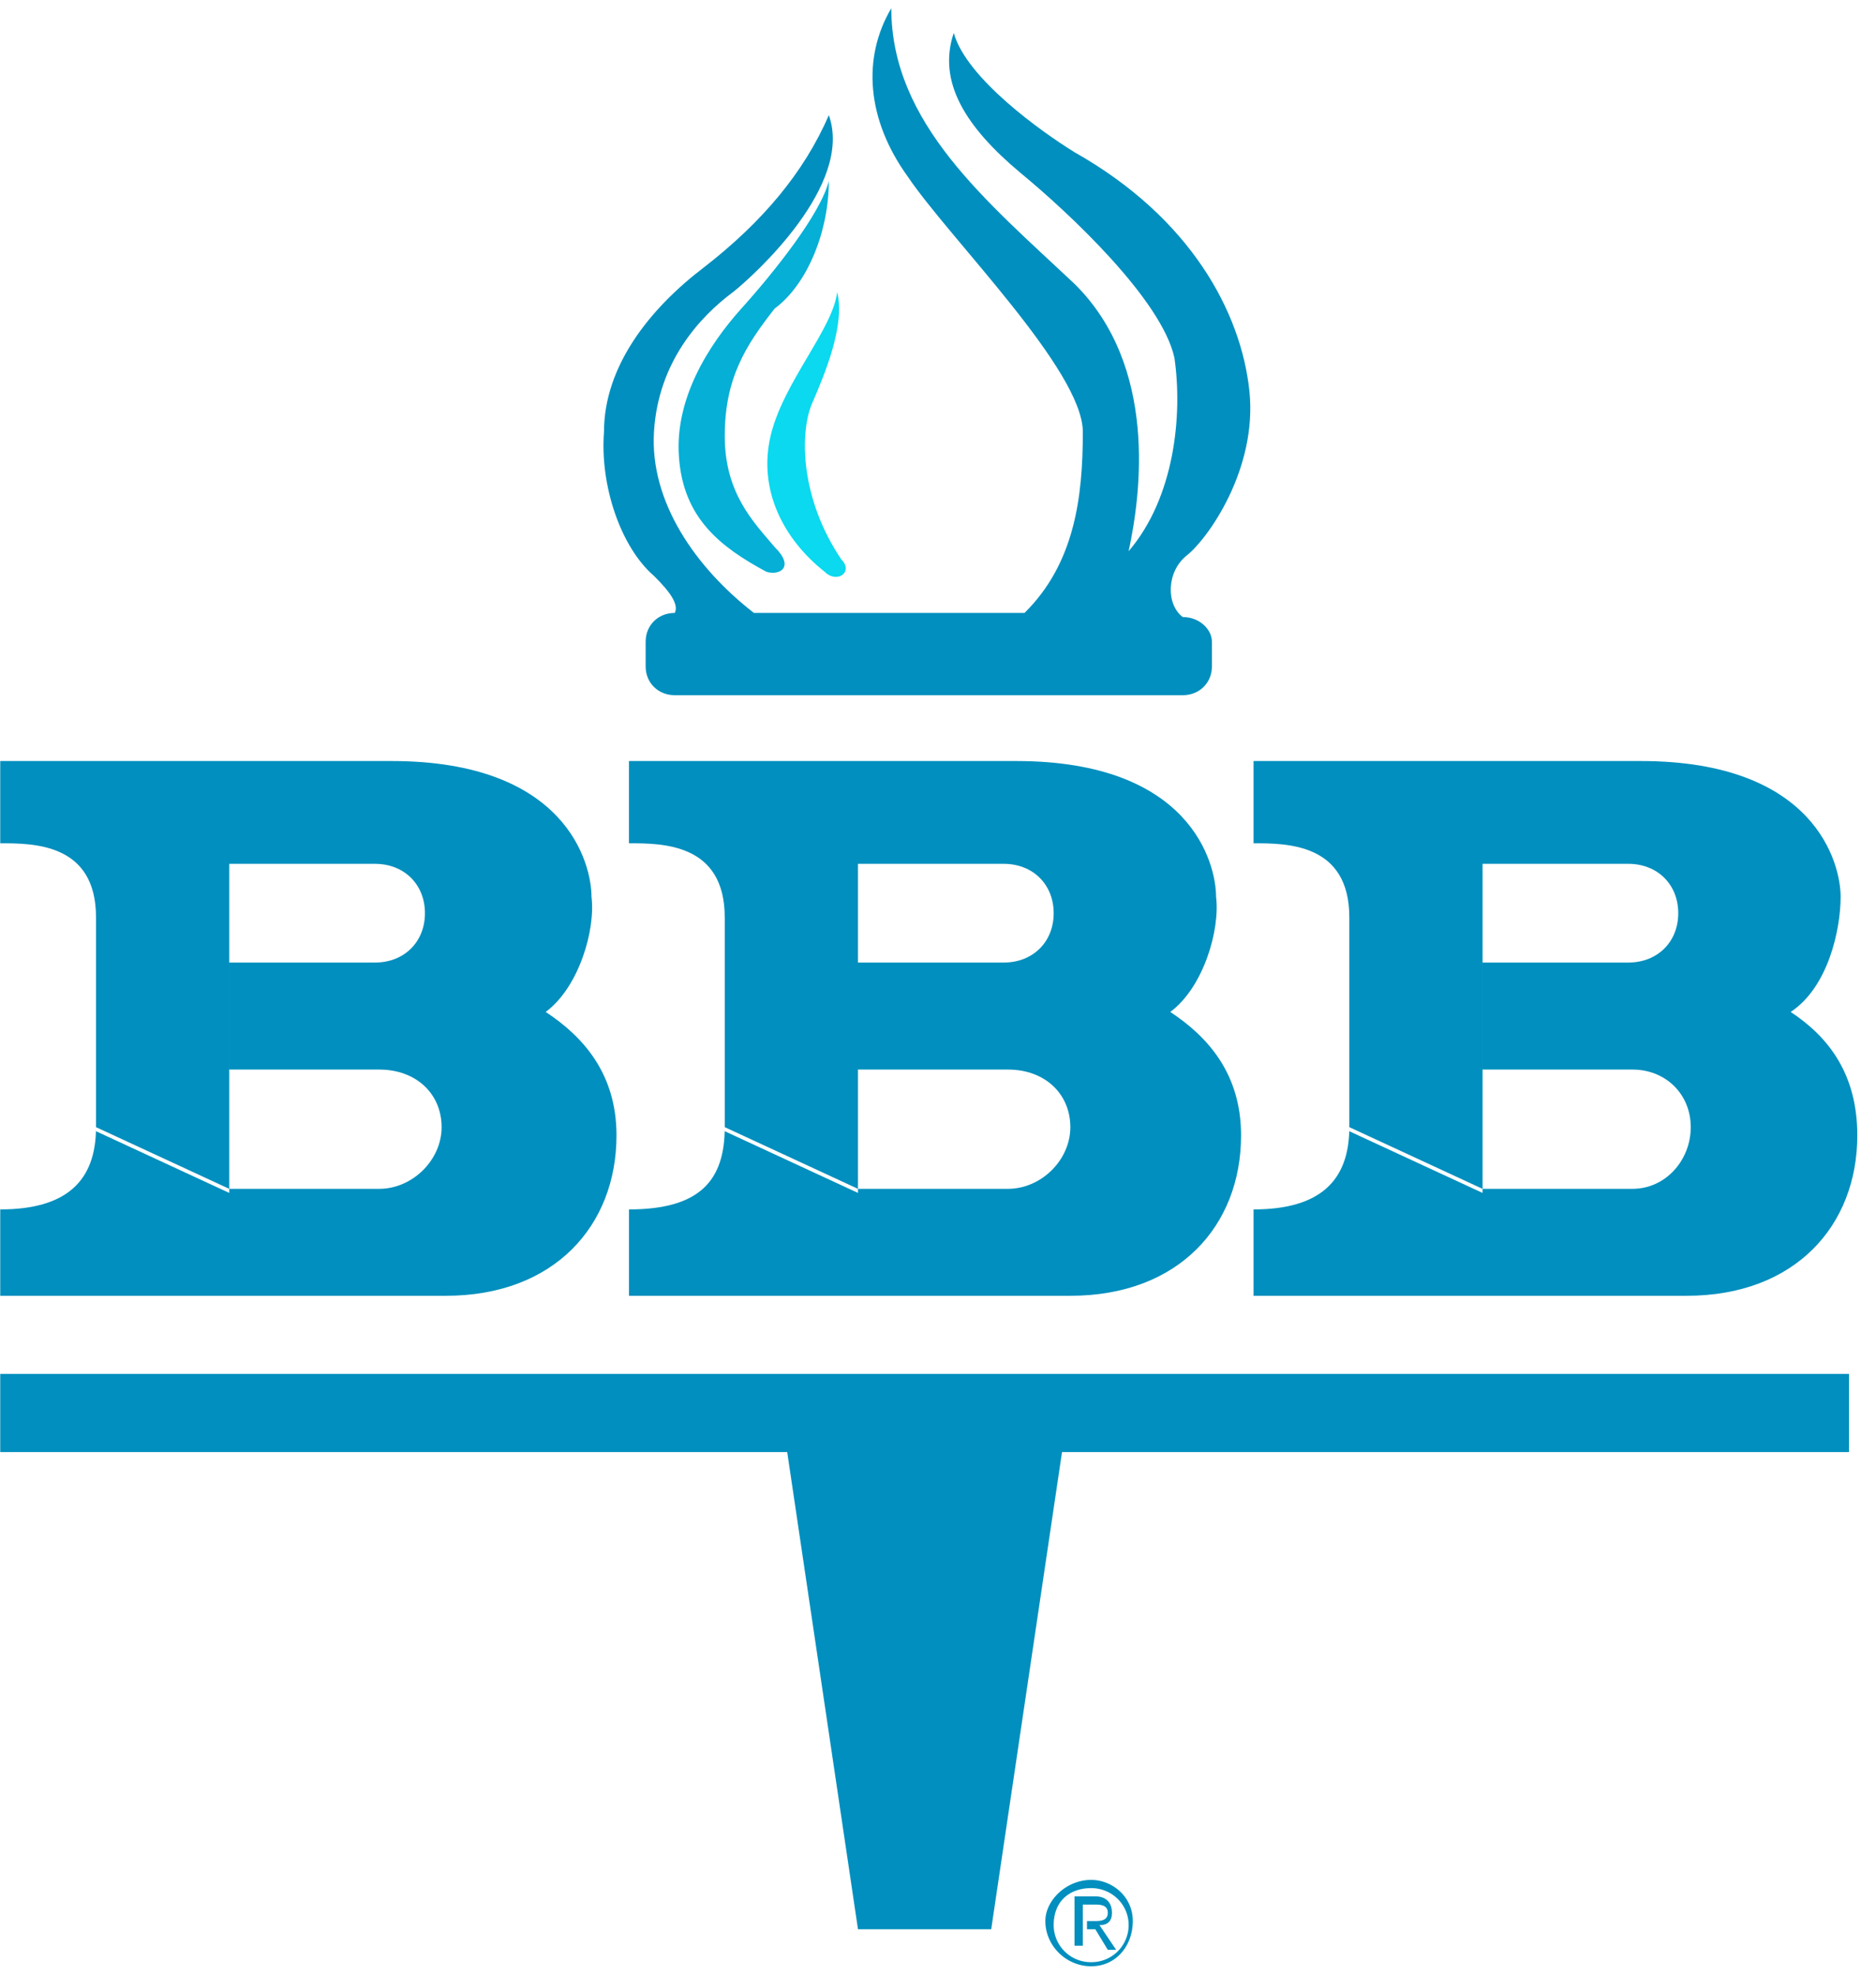 <svg xmlns="http://www.w3.org/2000/svg" width="95" height="100" viewBox="0 0 95 100">
    <g fill="none" fill-rule="evenodd">
        <path fill="#008FBE" d="M68.329 46.43c0-3.747-3.163-3.747-4.85-3.747V38.52h19.61c8.855 0 10.12 5.205 10.12 6.87 0 1.666-.632 4.581-2.53 5.83 1.898 1.25 3.374 3.124 3.374 6.247 0 4.58-3.163 8.12-8.645 8.12H63.479v-4.372c3.374 0 4.85-1.458 4.85-4.164l6.747 3.123h7.59c1.688 0 2.953-1.458 2.953-3.123 0-1.666-1.265-2.915-2.952-2.915h-7.59V48.72h7.379c1.476 0 2.53-1.04 2.53-2.498 0-1.458-1.054-2.499-2.53-2.499h-7.38v16.657l-6.747-3.123V46.43M36.7 46.43c0-3.747-3.162-3.747-4.849-3.747V38.52h19.61c8.855 0 10.12 5.205 10.12 6.87.211 1.666-.632 4.581-2.319 5.83 1.898 1.25 3.585 3.124 3.585 6.247 0 4.58-3.163 8.12-8.645 8.12h-22.35v-4.372c3.584 0 4.849-1.458 4.849-4.164l6.747 3.123h7.59c1.688 0 3.164-1.458 3.164-3.123 0-1.666-1.266-2.915-3.163-2.915h-7.591V48.72h7.38c1.476 0 2.53-1.04 2.53-2.498 0-1.458-1.054-2.499-2.53-2.499h-7.38v16.657l-6.747-3.123V46.43M4.862 46.43c0-3.747-3.163-3.747-4.85-3.747V38.52h19.82c8.856 0 10.121 5.205 10.121 6.87.211 1.666-.632 4.581-2.319 5.83 1.898 1.25 3.585 3.124 3.585 6.247 0 4.58-3.163 8.12-8.645 8.12H.012v-4.372c3.374 0 4.85-1.458 4.85-4.164l6.747 3.123h7.59c1.688 0 3.164-1.458 3.164-3.123 0-1.666-1.265-2.915-3.163-2.915h-7.59V48.72h7.379c1.476 0 2.53-1.04 2.53-2.498 0-1.458-1.054-2.499-2.53-2.499h-7.38v16.657l-6.747-3.123V46.43M53.78 73.498l-3.585 24.153h-6.747l-3.584-24.153H.012v-3.956h93.62v3.956H53.78M59.895 31.232c-.844-.625-.844-2.29.21-3.124 1.055-.832 3.585-4.372 3.163-8.328-.421-3.956-2.952-8.745-8.856-12.076-1.686-1.041-5.482-3.748-6.114-6.038-.844 2.498.632 4.789 3.373 7.079 2.53 2.082 7.17 6.454 7.802 9.37.422 2.914 0 7.078-2.32 9.785.633-2.915 1.476-9.37-2.74-13.533-4.429-4.165-9.278-8.12-9.278-13.95-1.476 2.498-1.265 5.621.843 8.536 2.109 3.123 8.856 9.786 8.856 12.91 0 3.33-.422 6.662-2.952 9.16H38.177c-2.952-2.29-5.272-5.621-5.06-9.16.21-3.54 2.319-5.83 4.005-7.08 1.055-.833 6.115-5.414 4.85-8.953-1.265 2.915-3.374 5.413-6.326 7.704-2.74 2.082-5.06 4.997-5.06 8.328-.21 2.707.843 5.83 2.53 7.287.844.833 1.265 1.458 1.054 1.874-.843 0-1.475.625-1.475 1.458v1.249c0 .833.632 1.458 1.475 1.458h25.725c.843 0 1.476-.625 1.476-1.458v-1.25c0-.624-.633-1.248-1.476-1.248 0 0 .843 0 0 0"/>
        <path fill="#05AFD6" d="M41.972 9.161c-.422 1.666-2.741 4.58-4.428 6.455-1.687 1.874-3.374 4.58-3.163 7.495.211 3.123 2.109 4.581 4.428 5.83.633.208 1.476-.208.422-1.249-1.054-1.25-2.53-2.707-2.53-5.622s1.054-4.58 2.53-6.454c1.687-1.25 2.741-3.956 2.741-6.455 0 0 0 2.499 0 0"/>
        <path fill="#0AD9EF" d="M41.761 28.941c-2.108-1.665-3.373-4.164-2.74-6.87.632-2.707 3.162-5.414 3.373-7.288.421 1.666-.633 4.164-1.265 5.622-.633 1.457-.633 4.788 1.476 7.912.632.624-.211 1.249-.844.624 0 0 .633.625 0 0"/>
        <path fill="#008FBE" d="M55.256 95.568c1.054 0 1.898.833 1.898 1.874a1.878 1.878 0 0 1-1.898 1.874 1.878 1.878 0 0 1-1.898-1.874c0-1.249.844-1.874 1.898-1.874v-.416c-1.265 0-2.32 1.041-2.32 2.082 0 1.25 1.055 2.29 2.32 2.29s2.108-1.04 2.108-2.29-1.054-2.082-2.108-2.082v.416"/>
        <path fill="#008FBE" d="M54.834 96.401h.633c.21 0 .632 0 .632.417 0 .416-.421.416-.632.416h-.422v.417h.422l.632 1.04h.422l-.843-1.249c.421 0 .632-.208.632-.624 0-.417-.21-.833-.843-.833h-1.055v2.498h.422v-2.082"/>
    </g>
</svg>

